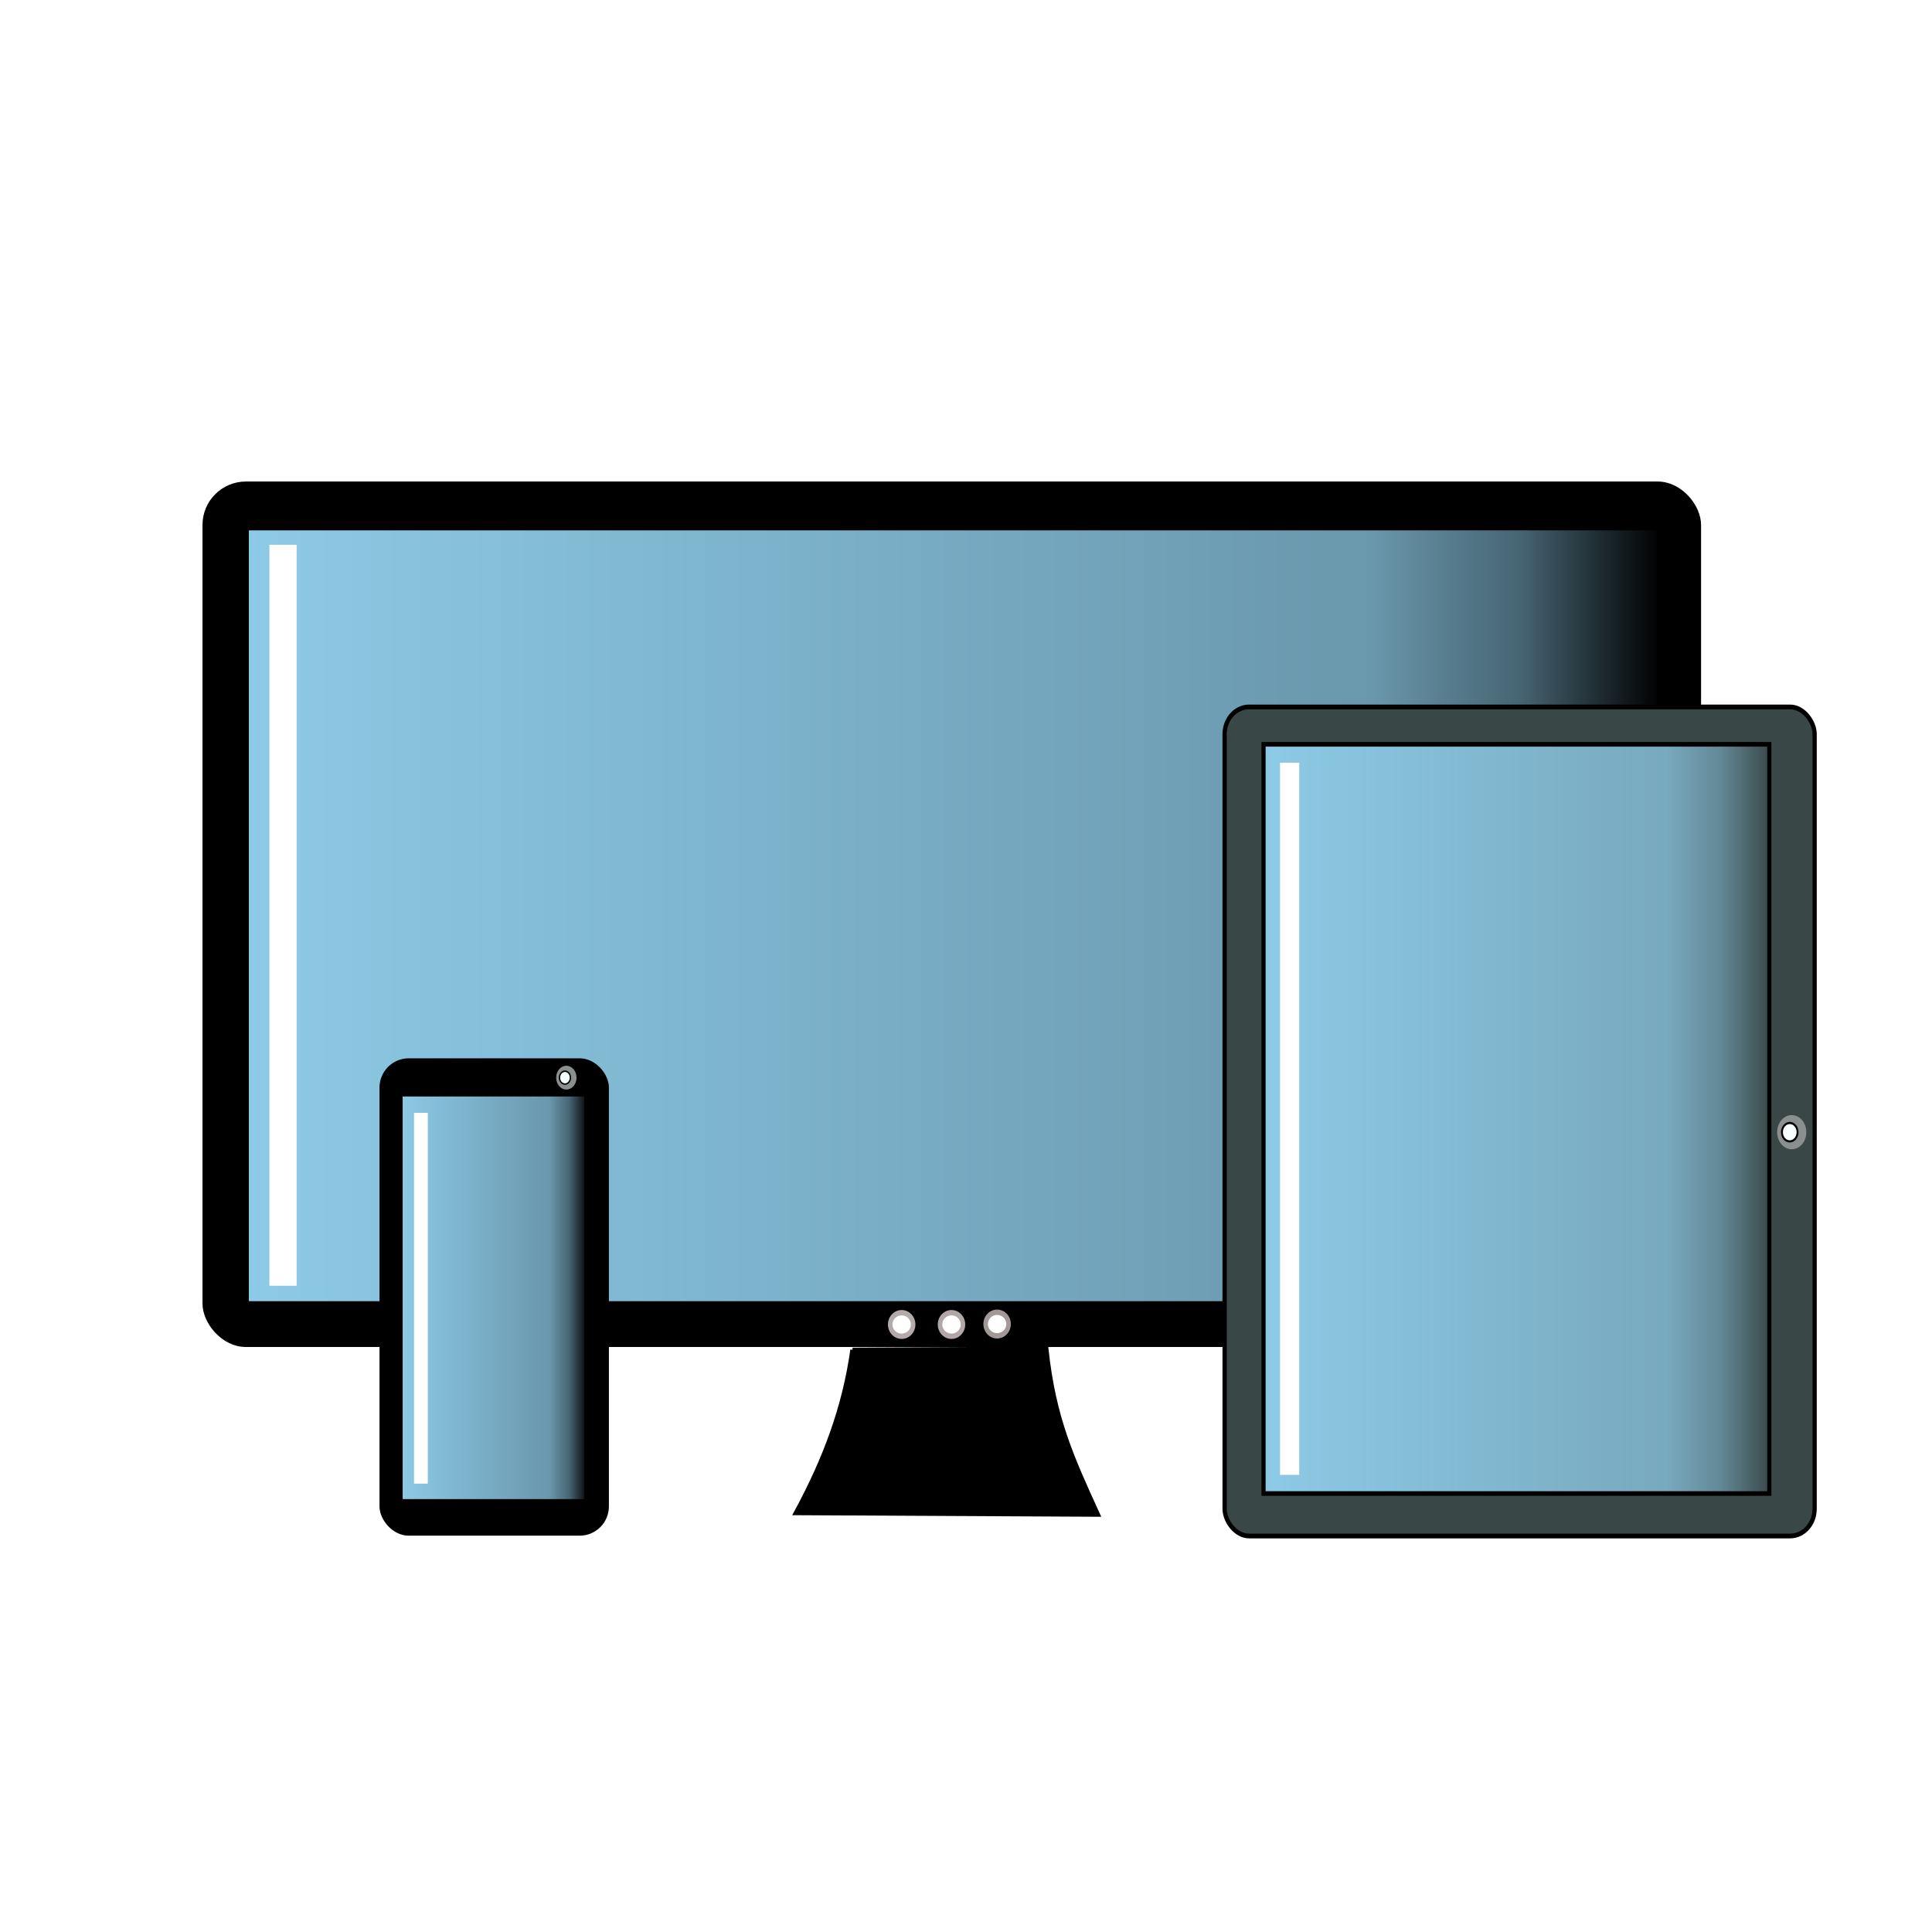 <svg:svg xmlns:dc="http://purl.org/dc/elements/1.1/" xmlns:ns1="http://sodipodi.sourceforge.net/DTD/sodipodi-0.dtd" xmlns:ns2="http://www.inkscape.org/namespaces/inkscape" xmlns:ns3="http://www.w3.org/1999/xlink" xmlns:ns5="http://creativecommons.org/ns#" xmlns:rdf="http://www.w3.org/1999/02/22-rdf-syntax-ns#" xmlns:svg="http://www.w3.org/2000/svg" height="707.074" id="svg5347" version="1.1" viewBox="29.204 -88.951 707.074 707.074" width="707.074" ns1:docname="responsive_desing.svg" ns2:version="0.48.3.1 r9886">
  <svg:defs id="defs5349">
    <svg:linearGradient id="linearGradient3828">
      <svg:stop id="stop3830" offset="0" style="stop-color:#8dcae6;stop-opacity:1;" />
      <svg:stop id="stop3838" offset="0.795" style="stop-color:#8dcae6;stop-opacity:0.749;" />
      <svg:stop id="stop3836" offset="0.901" style="stop-color:#8dcae6;stop-opacity:0.498;" />
      <svg:stop id="stop3832" offset="1" style="stop-color:#8dcae6;stop-opacity:0;" />
    </svg:linearGradient>
    <svg:filter color-interpolation-filters="sRGB" id="filter5987" ns2:label="Glow" ns2:menu="Shadows and Glows" ns2:menu-tooltip="Glow of object's own color at the edges">
      <svg:feGaussianBlur id="feGaussianBlur5989" result="result91" stdDeviation="5" />
      <svg:feComposite id="feComposite5991" in="SourceGraphic" in2="result91" operator="over" />
    </svg:filter>
    <svg:filter color-interpolation-filters="sRGB" id="filter5993" ns2:label="Glow" ns2:menu="Shadows and Glows" ns2:menu-tooltip="Glow of object's own color at the edges">
      <svg:feGaussianBlur id="feGaussianBlur5995" result="result91" stdDeviation="5" />
      <svg:feComposite id="feComposite5997" in="SourceGraphic" in2="result91" operator="over" />
    </svg:filter>
    <svg:filter color-interpolation-filters="sRGB" id="filter5999" ns2:label="Glow" ns2:menu="Shadows and Glows" ns2:menu-tooltip="Glow of object's own color at the edges">
      <svg:feGaussianBlur id="feGaussianBlur6001" result="result91" stdDeviation="5" />
      <svg:feComposite id="feComposite6003" in="SourceGraphic" in2="result91" operator="over" />
    </svg:filter>
    <svg:filter color-interpolation-filters="sRGB" id="filter6026" ns2:label="Drop Shadow">
      <svg:feFlood flood-color="rgb(0,0,0)" flood-opacity="0.5" id="feFlood6028" result="flood" />
      <svg:feComposite id="feComposite6030" in="flood" in2="SourceGraphic" operator="in" result="composite1" />
      <svg:feGaussianBlur id="feGaussianBlur6032" result="blur" stdDeviation="2" />
      <svg:feOffset dx="4" dy="4" id="feOffset6034" result="offset" />
      <svg:feComposite id="feComposite6036" in="SourceGraphic" in2="offset" operator="over" result="fbSourceGraphic" />
      <svg:feColorMatrix id="feColorMatrix6038" in="fbSourceGraphic" result="fbSourceGraphicAlpha" values="0 0 0 -1 0 0 0 0 -1 0 0 0 0 -1 0 0 0 0 1 0" />
      <svg:feFlood flood-color="rgb(0,0,0)" flood-opacity="0.5" id="feFlood6040" in="fbSourceGraphic" result="flood" />
      <svg:feComposite id="feComposite6042" in="flood" in2="fbSourceGraphic" operator="in" result="composite1" />
      <svg:feGaussianBlur id="feGaussianBlur6044" result="blur" stdDeviation="2" />
      <svg:feOffset dx="4" dy="4" id="feOffset6046" result="offset" />
      <svg:feComposite id="feComposite6048" in="fbSourceGraphic" in2="offset" operator="over" result="fbSourceGraphic" />
      <svg:feColorMatrix id="feColorMatrix6050" in="fbSourceGraphic" result="fbSourceGraphicAlpha" values="0 0 0 -1 0 0 0 0 -1 0 0 0 0 -1 0 0 0 0 1 0" />
      <svg:feFlood flood-color="rgb(0,0,0)" flood-opacity="0.5" id="feFlood6052" in="fbSourceGraphic" result="flood" />
      <svg:feComposite id="feComposite6054" in="flood" in2="fbSourceGraphic" operator="in" result="composite1" />
      <svg:feGaussianBlur id="feGaussianBlur6056" result="blur" stdDeviation="2" />
      <svg:feOffset dx="4" dy="4" id="feOffset6058" result="offset" />
      <svg:feComposite id="feComposite6060" in="fbSourceGraphic" in2="offset" operator="over" result="fbSourceGraphic" />
      <svg:feColorMatrix id="feColorMatrix3032" in="fbSourceGraphic" result="fbSourceGraphicAlpha" values="0 0 0 -1 0 0 0 0 -1 0 0 0 0 -1 0 0 0 0 1 0" />
      <svg:feFlood flood-color="rgb(0,0,0)" flood-opacity="0.5" id="feFlood3034" in="fbSourceGraphic" result="flood" />
      <svg:feComposite id="feComposite3036" in="flood" in2="fbSourceGraphic" operator="in" result="composite1" />
      <svg:feGaussianBlur id="feGaussianBlur3038" result="blur" stdDeviation="2" />
      <svg:feOffset dx="4" dy="4" id="feOffset3040" result="offset" />
      <svg:feComposite id="feComposite3042" in="fbSourceGraphic" in2="offset" operator="over" result="composite2" />
    </svg:filter>
    <svg:linearGradient gradientTransform="matrix(7.78,0,0,8.653,-1592.323,-8340.538)" gradientUnits="userSpaceOnUse" id="linearGradient3834" x1="217.868" x2="284.486" y1="1015.894" y2="1015.894" ns2:collect="always" ns3:href="#linearGradient3828" />
    <svg:linearGradient gradientUnits="userSpaceOnUse" id="linearGradient3854" x1="266.687" x2="290.674" y1="1025.65" y2="1025.65" ns2:collect="always" ns3:href="#linearGradient3828" />
    <svg:linearGradient gradientTransform="matrix(0.674,0,0,0.75,22.368,207.49)" gradientUnits="userSpaceOnUse" id="linearGradient3870" x1="202.656" x2="305.762" y1="509.577" y2="509.577" ns2:collect="always" ns3:href="#linearGradient3828" />
  </svg:defs>
  <ns1:namedview bordercolor="#666666" borderopacity="1.0" id="namedview5351" pagecolor="#ffffff" showgrid="false" units="mm" ns2:current-layer="g6005" ns2:cx="372.04724" ns2:cy="262.20471" ns2:document-units="mm" ns2:pageopacity="0.0" ns2:pageshadow="2" ns2:window-height="674" ns2:window-maximized="1" ns2:window-width="1024" ns2:window-x="0" ns2:window-y="31" ns2:zoom="0.62699989">
    <ns2:grid empspacing="5" enabled="true" id="grid5958" snapvisiblegridlinesonly="true" type="xygrid" visible="true" />
  </ns1:namedview>
  <svg:g id="layer1" transform="translate(0,-219.685)" ns2:groupmode="layer" ns2:label="Layer 1">
    <svg:g id="g4046-2-1" transform="matrix(11.536,0,0,11.536,-2394.267,-11396.556)" />
    <svg:g id="g5966">
      <svg:g id="g6005" style="filter:url(#filter6026)">
        <svg:rect height="315.119" id="rect4044-7-9" ry="15.074" style="color:#000000;fill:#000000;stroke:#000000;stroke-width:1.627;stroke-linecap:butt;stroke-linejoin:miter;stroke-miterlimit:4;stroke-opacity:1;stroke-dasharray:none;stroke-dashoffset:0;marker:none;visibility:visible;display:inline;overflow:visible;enable-background:accumulate" width="546.819" x="88.126" y="291.774" />
        <svg:path d="m 103.472,591.744 0,-283.71 516.777,0 0,283.71 z" id="path3988-8-1-3" style="fill:url(#linearGradient3834);fill-opacity:1;stroke:#000000;stroke-width:1.6;stroke-linecap:butt;stroke-linejoin:miter;stroke-miterlimit:4;stroke-opacity:1;stroke-dasharray:none" ns2:connector-curvature="0" />
        <svg:path d="m 325.209,608.763 70.901,-0.407 c 2.719,25.567 9.402,39.919 18.87,60.672 l -110.487,-0.571 c 10.697,-19.695 17.768,-38.704 20.716,-59.697 z" id="path4008-8-7" style="fill:#000000;fill-opacity:1;stroke:#000000;stroke-width:1.618;stroke-linecap:butt;stroke-linejoin:miter;stroke-miterlimit:4;stroke-opacity:1;stroke-dasharray:none" ns1:nodetypes="ccccc" ns2:connector-curvature="0" />
        <svg:path d="m 250.267,42.065 a 0.507,0.437 0 1 1 -1.014,0 0.507,0.437 0 1 1 1.014,0 z" id="path4010-2-1" style="color:#000000;fill:#ffffff;fill-opacity:1;stroke:#b5aaaa;stroke-width:0.2;stroke-linecap:butt;stroke-linejoin:miter;stroke-miterlimit:4;stroke-opacity:1;stroke-dasharray:none;stroke-dashoffset:0;marker:none;visibility:visible;display:inline;overflow:visible;enable-background:accumulate" transform="matrix(8.275,0,0,9.85,-1723.563,185.128)" ns1:cx="249.75945" ns1:cy="42.065445" ns1:rx="0.50718302" ns1:ry="0.43674091" ns1:type="arc" />
        <svg:path d="m 250.267,42.065 a 0.507,0.437 0 1 1 -1.014,0 0.507,0.437 0 1 1 1.014,0 z" id="path4010-9-74-4" style="color:#000000;fill:#ffffff;fill-opacity:1;stroke:#b2a7a7;stroke-width:0.2;stroke-linecap:butt;stroke-linejoin:miter;stroke-miterlimit:4;stroke-opacity:1;stroke-dasharray:none;stroke-dashoffset:0;marker:none;visibility:visible;display:inline;overflow:visible;enable-background:accumulate" transform="matrix(8.275,0,0,9.85,-1705.329,185.128)" ns1:cx="249.75945" ns1:cy="42.065445" ns1:rx="0.50718302" ns1:ry="0.43674091" ns1:type="arc" />
        <svg:path d="m 250.267,42.065 a 0.507,0.437 0 1 1 -1.014,0 0.507,0.437 0 1 1 1.014,0 z" id="path4010-3-6-7" style="color:#000000;fill:#ffffff;fill-opacity:1;stroke:#a39898;stroke-width:0.2;stroke-linecap:butt;stroke-linejoin:miter;stroke-miterlimit:4;stroke-opacity:1;stroke-dasharray:none;stroke-dashoffset:0;marker:none;visibility:visible;display:inline;overflow:visible;enable-background:accumulate" transform="matrix(8.275,0,0,9.85,-1688.638,184.968)" ns1:cx="249.75945" ns1:cy="42.065445" ns1:rx="0.50718302" ns1:ry="0.43674091" ns1:type="arc" />
        <svg:g id="g4078-66-4" transform="matrix(7.78,0,0,8.653,-1599.954,-8350.723)">
          <svg:rect height="35.066" id="rect4056-0-8" ry="1.151" style="color:#000000;fill:#394747;fill-opacity:1;stroke:#000000;stroke-width:0.2;stroke-linecap:butt;stroke-linejoin:miter;stroke-miterlimit:4;stroke-opacity:1;stroke-dasharray:none;stroke-dashoffset:0;marker:none;visibility:visible;display:inline;overflow:visible;enable-background:accumulate" width="27.755" x="264.954" y="1008.226" />
          <svg:rect height="31.688" id="rect4054-4-0" ry="0" style="color:#000000;fill:url(#linearGradient3854);fill-opacity:1;fill-rule:nonzero;stroke:#000000;stroke-width:0.196;stroke-linecap:butt;stroke-linejoin:miter;stroke-miterlimit:4;stroke-opacity:1;stroke-dasharray:none;stroke-dashoffset:0;marker:none;visibility:visible;display:inline;overflow:visible;enable-background:accumulate" width="23.791" x="266.785" y="1009.807" />
          <svg:path d="m 293.041,31.95 c 0,0.476 -0.364,0.862 -0.814,0.862 -0.449,0 -0.814,-0.386 -0.814,-0.862 0,-0.476 0.364,-0.862 0.814,-0.862 0.449,0 0.814,0.386 0.814,0.862 z" id="path4058-4-7" style="color:#000000;fill:#888f8f;fill-opacity:1;stroke:#8d8e8e;stroke-width:0.2;stroke-linecap:butt;stroke-linejoin:miter;stroke-miterlimit:4;stroke-opacity:1;stroke-dasharray:none;stroke-dashoffset:0;marker:none;visibility:visible;display:inline;overflow:visible;enable-background:accumulate" transform="matrix(0.751,0,0,0.751,72.17,1002.218)" ns1:cx="292.22742" ns1:cy="31.949997" ns1:rx="0.81373727" ns1:ry="0.86160421" ns1:type="arc" />
          <svg:path d="m 293.041,31.95 c 0,0.476 -0.364,0.862 -0.814,0.862 -0.449,0 -0.814,-0.386 -0.814,-0.862 0,-0.476 0.364,-0.862 0.814,-0.862 0.449,0 0.814,0.386 0.814,0.862 z" id="path4058-3-28-2" style="color:#000000;fill:#f8ffff;fill-opacity:1;stroke:#000000;stroke-width:0.2;stroke-linecap:butt;stroke-linejoin:miter;stroke-miterlimit:4;stroke-opacity:1;stroke-dasharray:none;stroke-dashoffset:0;marker:none;visibility:visible;display:inline;overflow:visible;enable-background:accumulate" transform="matrix(0.452,0,0,0.452,159.452,1011.771)" ns1:cx="292.22742" ns1:cy="31.949997" ns1:rx="0.81373727" ns1:ry="0.86160421" ns1:type="arc" />
        </svg:g>
        <svg:rect height="173.058" id="rect4084-6-7" ry="9.89" style="color:#000000;fill:#000000;fill-opacity:1;stroke:#000000;stroke-width:1.646;stroke-linecap:butt;stroke-linejoin:miter;stroke-miterlimit:4;stroke-opacity:1;stroke-dasharray:none;stroke-dashoffset:0;marker:none;visibility:visible;display:inline;overflow:visible;enable-background:accumulate" width="82.313" x="152.915" y="502.877" />
        <svg:g id="g4109-9-3" transform="matrix(5.43,0,0,6.039,-1367.622,-5955.165)">
          <svg:path d="m 293.041,31.95 c 0,0.476 -0.364,0.862 -0.814,0.862 -0.449,0 -0.814,-0.386 -0.814,-0.862 0,-0.476 0.364,-0.862 0.814,-0.862 0.449,0 0.814,0.386 0.814,0.862 z" id="path4058-6-1-6" style="color:#000000;fill:#888f8f;fill-opacity:1;stroke:#8d8e8e;stroke-width:0.2;stroke-linecap:butt;stroke-linejoin:miter;stroke-miterlimit:4;stroke-opacity:1;stroke-dasharray:none;stroke-dashoffset:0;marker:none;visibility:visible;display:inline;overflow:visible;enable-background:accumulate" transform="matrix(0.751,0,0,0.751,73.005,1046.431)" ns1:cx="292.22742" ns1:cy="31.949997" ns1:rx="0.81373727" ns1:ry="0.86160421" ns1:type="arc" />
          <svg:path d="m 293.041,31.95 c 0,0.476 -0.364,0.862 -0.814,0.862 -0.449,0 -0.814,-0.386 -0.814,-0.862 0,-0.476 0.364,-0.862 0.814,-0.862 0.449,0 0.814,0.386 0.814,0.862 z" id="path4058-3-2-4-7" style="color:#000000;fill:#f8ffff;fill-opacity:1;stroke:#000000;stroke-width:0.2;stroke-linecap:butt;stroke-linejoin:miter;stroke-miterlimit:4;stroke-opacity:1;stroke-dasharray:none;stroke-dashoffset:0;marker:none;visibility:visible;display:inline;overflow:visible;enable-background:accumulate" transform="matrix(0.452,0,0,0.452,160.287,1055.984)" ns1:cx="292.22742" ns1:cy="31.949997" ns1:rx="0.81373727" ns1:ry="0.86160421" ns1:type="arc" />
        </svg:g>
        <svg:rect height="148.92" id="rect4086-4-1" ry="0" style="color:#000000;fill:url(#linearGradient3870);fill-opacity:1;stroke:#000000;stroke-width:1.571;stroke-linecap:butt;stroke-linejoin:miter;stroke-miterlimit:4;stroke-opacity:1;stroke-dasharray:none;stroke-dashoffset:0;marker:none;visibility:visible;display:inline;overflow:visible;enable-background:accumulate" width="68.045" x="159.783" y="515.241" />
        <svg:rect height="180.948" id="rect5319" style="color:#000000;fill:#ffffff;fill-opacity:1;fill-rule:nonzero;stroke:none;stroke-width:0.183;marker:none;visibility:visible;display:inline;overflow:visible;filter:url(#filter5993);enable-background:accumulate" transform="matrix(0.429,0,0,0.75,74.017,207.49)" width="11.753" x="211.45" y="419.351" />
        <svg:rect height="361.588" id="rect5321" style="color:#000000;fill:#ffffff;fill-opacity:1;fill-rule:nonzero;stroke:none;stroke-width:0.219;marker:none;visibility:visible;display:inline;overflow:visible;filter:url(#filter5987);enable-background:accumulate" transform="matrix(0.387,0,0,0.75,60.449,207.49)" width="25.755" x="132.684" y="142.157" />
        <svg:rect height="347.501" id="rect5323" style="color:#000000;fill:#ffffff;fill-opacity:1;fill-rule:nonzero;stroke:none;stroke-width:0.244;marker:none;visibility:visible;display:inline;overflow:visible;filter:url(#filter5999);enable-background:accumulate" transform="matrix(0.442,0,0,0.75,180.658,207.49)" width="15.901" x="681.022" y="248.515" />
      </svg:g>
    </svg:g>
  </svg:g>
</svg:svg>